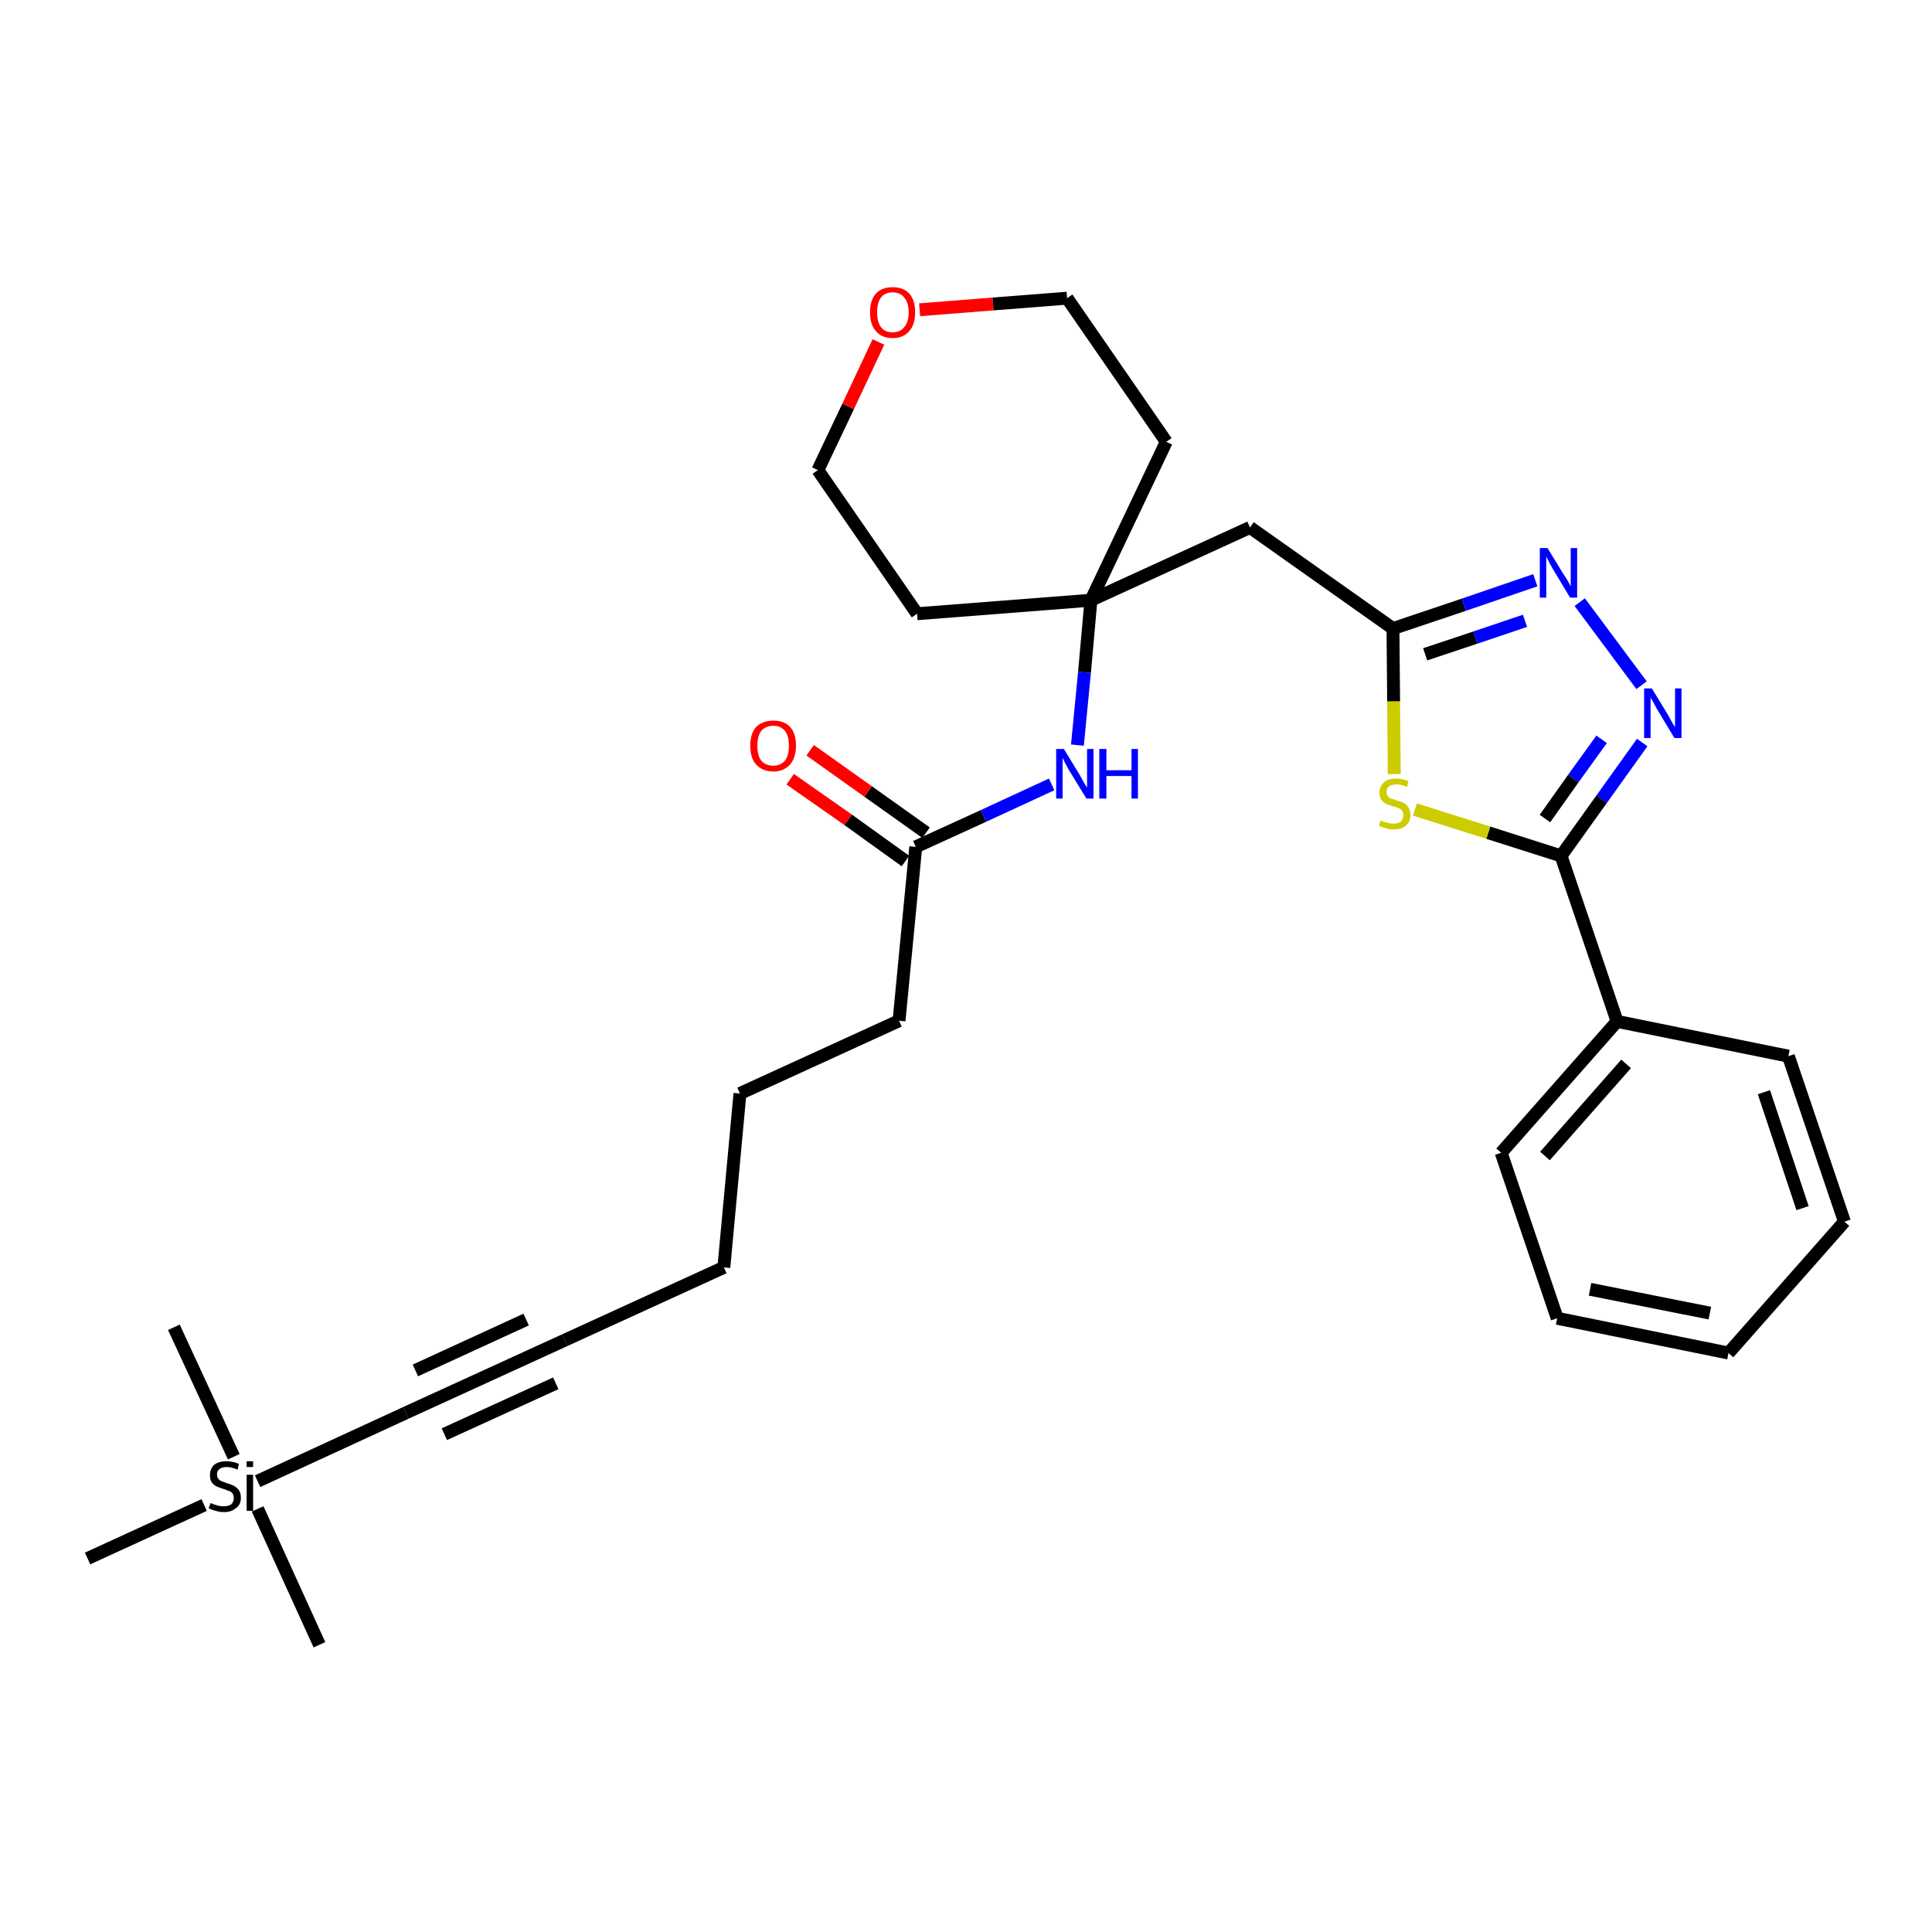 <?xml version='1.0' encoding='iso-8859-1'?>
<svg version='1.1' baseProfile='full'
              xmlns='http://www.w3.org/2000/svg'
                      xmlns:rdkit='http://www.rdkit.org/xml'
                      xmlns:xlink='http://www.w3.org/1999/xlink'
                  xml:space='preserve'
width='300px' height='300px' viewBox='0 0 300 300'>
<!-- END OF HEADER -->
<path class='bond-0 atom-0 atom-1' d='M 49.6,255.4 L 40.0,234.3' style='fill:none;fill-rule:evenodd;stroke:#000000;stroke-width:2.0px;stroke-linecap:butt;stroke-linejoin:miter;stroke-opacity:1' />
<path class='bond-1 atom-1 atom-2' d='M 36.3,226.2 L 27.0,206.1' style='fill:none;fill-rule:evenodd;stroke:#000000;stroke-width:2.0px;stroke-linecap:butt;stroke-linejoin:miter;stroke-opacity:1' />
<path class='bond-2 atom-1 atom-3' d='M 31.7,233.7 L 13.6,242.0' style='fill:none;fill-rule:evenodd;stroke:#000000;stroke-width:2.0px;stroke-linecap:butt;stroke-linejoin:miter;stroke-opacity:1' />
<path class='bond-3 atom-1 atom-4' d='M 40.0,230.0 L 63.0,219.4' style='fill:none;fill-rule:evenodd;stroke:#000000;stroke-width:2.0px;stroke-linecap:butt;stroke-linejoin:miter;stroke-opacity:1' />
<path class='bond-4 atom-4 atom-5' d='M 63.0,219.4 L 87.7,208.1' style='fill:none;fill-rule:evenodd;stroke:#000000;stroke-width:2.0px;stroke-linecap:butt;stroke-linejoin:miter;stroke-opacity:1' />
<path class='bond-4 atom-4 atom-5' d='M 69.0,222.7 L 86.3,214.8' style='fill:none;fill-rule:evenodd;stroke:#000000;stroke-width:2.0px;stroke-linecap:butt;stroke-linejoin:miter;stroke-opacity:1' />
<path class='bond-4 atom-4 atom-5' d='M 64.5,212.8 L 81.7,204.9' style='fill:none;fill-rule:evenodd;stroke:#000000;stroke-width:2.0px;stroke-linecap:butt;stroke-linejoin:miter;stroke-opacity:1' />
<path class='bond-5 atom-5 atom-6' d='M 87.7,208.1 L 112.4,196.8' style='fill:none;fill-rule:evenodd;stroke:#000000;stroke-width:2.0px;stroke-linecap:butt;stroke-linejoin:miter;stroke-opacity:1' />
<path class='bond-6 atom-6 atom-7' d='M 112.4,196.8 L 114.9,169.8' style='fill:none;fill-rule:evenodd;stroke:#000000;stroke-width:2.0px;stroke-linecap:butt;stroke-linejoin:miter;stroke-opacity:1' />
<path class='bond-7 atom-7 atom-8' d='M 114.9,169.8 L 139.6,158.5' style='fill:none;fill-rule:evenodd;stroke:#000000;stroke-width:2.0px;stroke-linecap:butt;stroke-linejoin:miter;stroke-opacity:1' />
<path class='bond-8 atom-8 atom-9' d='M 139.6,158.5 L 142.2,131.5' style='fill:none;fill-rule:evenodd;stroke:#000000;stroke-width:2.0px;stroke-linecap:butt;stroke-linejoin:miter;stroke-opacity:1' />
<path class='bond-9 atom-9 atom-10' d='M 143.8,129.3 L 134.8,122.9' style='fill:none;fill-rule:evenodd;stroke:#000000;stroke-width:2.0px;stroke-linecap:butt;stroke-linejoin:miter;stroke-opacity:1' />
<path class='bond-9 atom-9 atom-10' d='M 134.8,122.9 L 125.8,116.5' style='fill:none;fill-rule:evenodd;stroke:#FF0000;stroke-width:2.0px;stroke-linecap:butt;stroke-linejoin:miter;stroke-opacity:1' />
<path class='bond-9 atom-9 atom-10' d='M 140.6,133.7 L 131.7,127.3' style='fill:none;fill-rule:evenodd;stroke:#000000;stroke-width:2.0px;stroke-linecap:butt;stroke-linejoin:miter;stroke-opacity:1' />
<path class='bond-9 atom-9 atom-10' d='M 131.7,127.3 L 122.7,121.0' style='fill:none;fill-rule:evenodd;stroke:#FF0000;stroke-width:2.0px;stroke-linecap:butt;stroke-linejoin:miter;stroke-opacity:1' />
<path class='bond-10 atom-9 atom-11' d='M 142.2,131.5 L 152.7,126.7' style='fill:none;fill-rule:evenodd;stroke:#000000;stroke-width:2.0px;stroke-linecap:butt;stroke-linejoin:miter;stroke-opacity:1' />
<path class='bond-10 atom-9 atom-11' d='M 152.7,126.7 L 163.3,121.8' style='fill:none;fill-rule:evenodd;stroke:#0000FF;stroke-width:2.0px;stroke-linecap:butt;stroke-linejoin:miter;stroke-opacity:1' />
<path class='bond-11 atom-11 atom-12' d='M 167.3,115.7 L 168.4,104.4' style='fill:none;fill-rule:evenodd;stroke:#0000FF;stroke-width:2.0px;stroke-linecap:butt;stroke-linejoin:miter;stroke-opacity:1' />
<path class='bond-11 atom-11 atom-12' d='M 168.4,104.4 L 169.4,93.2' style='fill:none;fill-rule:evenodd;stroke:#000000;stroke-width:2.0px;stroke-linecap:butt;stroke-linejoin:miter;stroke-opacity:1' />
<path class='bond-12 atom-12 atom-13' d='M 169.4,93.2 L 194.1,81.9' style='fill:none;fill-rule:evenodd;stroke:#000000;stroke-width:2.0px;stroke-linecap:butt;stroke-linejoin:miter;stroke-opacity:1' />
<path class='bond-24 atom-12 atom-25' d='M 169.4,93.2 L 142.4,95.3' style='fill:none;fill-rule:evenodd;stroke:#000000;stroke-width:2.0px;stroke-linecap:butt;stroke-linejoin:miter;stroke-opacity:1' />
<path class='bond-29 atom-29 atom-12' d='M 181.1,68.6 L 169.4,93.2' style='fill:none;fill-rule:evenodd;stroke:#000000;stroke-width:2.0px;stroke-linecap:butt;stroke-linejoin:miter;stroke-opacity:1' />
<path class='bond-13 atom-13 atom-14' d='M 194.1,81.9 L 216.3,97.6' style='fill:none;fill-rule:evenodd;stroke:#000000;stroke-width:2.0px;stroke-linecap:butt;stroke-linejoin:miter;stroke-opacity:1' />
<path class='bond-14 atom-14 atom-15' d='M 216.3,97.6 L 227.3,93.9' style='fill:none;fill-rule:evenodd;stroke:#000000;stroke-width:2.0px;stroke-linecap:butt;stroke-linejoin:miter;stroke-opacity:1' />
<path class='bond-14 atom-14 atom-15' d='M 227.3,93.9 L 238.4,90.1' style='fill:none;fill-rule:evenodd;stroke:#0000FF;stroke-width:2.0px;stroke-linecap:butt;stroke-linejoin:miter;stroke-opacity:1' />
<path class='bond-14 atom-14 atom-15' d='M 221.3,101.6 L 229.1,99.0' style='fill:none;fill-rule:evenodd;stroke:#000000;stroke-width:2.0px;stroke-linecap:butt;stroke-linejoin:miter;stroke-opacity:1' />
<path class='bond-14 atom-14 atom-15' d='M 229.1,99.0 L 236.8,96.4' style='fill:none;fill-rule:evenodd;stroke:#0000FF;stroke-width:2.0px;stroke-linecap:butt;stroke-linejoin:miter;stroke-opacity:1' />
<path class='bond-30 atom-24 atom-14' d='M 216.5,120.2 L 216.4,108.9' style='fill:none;fill-rule:evenodd;stroke:#CCCC00;stroke-width:2.0px;stroke-linecap:butt;stroke-linejoin:miter;stroke-opacity:1' />
<path class='bond-30 atom-24 atom-14' d='M 216.4,108.9 L 216.3,97.6' style='fill:none;fill-rule:evenodd;stroke:#000000;stroke-width:2.0px;stroke-linecap:butt;stroke-linejoin:miter;stroke-opacity:1' />
<path class='bond-15 atom-15 atom-16' d='M 245.3,93.5 L 254.9,106.4' style='fill:none;fill-rule:evenodd;stroke:#0000FF;stroke-width:2.0px;stroke-linecap:butt;stroke-linejoin:miter;stroke-opacity:1' />
<path class='bond-16 atom-16 atom-17' d='M 255.0,115.3 L 248.7,124.1' style='fill:none;fill-rule:evenodd;stroke:#0000FF;stroke-width:2.0px;stroke-linecap:butt;stroke-linejoin:miter;stroke-opacity:1' />
<path class='bond-16 atom-16 atom-17' d='M 248.7,124.1 L 242.4,132.9' style='fill:none;fill-rule:evenodd;stroke:#000000;stroke-width:2.0px;stroke-linecap:butt;stroke-linejoin:miter;stroke-opacity:1' />
<path class='bond-16 atom-16 atom-17' d='M 248.7,114.8 L 244.3,120.9' style='fill:none;fill-rule:evenodd;stroke:#0000FF;stroke-width:2.0px;stroke-linecap:butt;stroke-linejoin:miter;stroke-opacity:1' />
<path class='bond-16 atom-16 atom-17' d='M 244.3,120.9 L 239.9,127.1' style='fill:none;fill-rule:evenodd;stroke:#000000;stroke-width:2.0px;stroke-linecap:butt;stroke-linejoin:miter;stroke-opacity:1' />
<path class='bond-17 atom-17 atom-18' d='M 242.4,132.9 L 251.1,158.6' style='fill:none;fill-rule:evenodd;stroke:#000000;stroke-width:2.0px;stroke-linecap:butt;stroke-linejoin:miter;stroke-opacity:1' />
<path class='bond-23 atom-17 atom-24' d='M 242.4,132.9 L 231.1,129.3' style='fill:none;fill-rule:evenodd;stroke:#000000;stroke-width:2.0px;stroke-linecap:butt;stroke-linejoin:miter;stroke-opacity:1' />
<path class='bond-23 atom-17 atom-24' d='M 231.1,129.3 L 219.7,125.7' style='fill:none;fill-rule:evenodd;stroke:#CCCC00;stroke-width:2.0px;stroke-linecap:butt;stroke-linejoin:miter;stroke-opacity:1' />
<path class='bond-18 atom-18 atom-19' d='M 251.1,158.6 L 233.1,179.0' style='fill:none;fill-rule:evenodd;stroke:#000000;stroke-width:2.0px;stroke-linecap:butt;stroke-linejoin:miter;stroke-opacity:1' />
<path class='bond-18 atom-18 atom-19' d='M 252.5,165.2 L 239.9,179.5' style='fill:none;fill-rule:evenodd;stroke:#000000;stroke-width:2.0px;stroke-linecap:butt;stroke-linejoin:miter;stroke-opacity:1' />
<path class='bond-31 atom-23 atom-18' d='M 277.7,164.0 L 251.1,158.6' style='fill:none;fill-rule:evenodd;stroke:#000000;stroke-width:2.0px;stroke-linecap:butt;stroke-linejoin:miter;stroke-opacity:1' />
<path class='bond-19 atom-19 atom-20' d='M 233.1,179.0 L 241.8,204.7' style='fill:none;fill-rule:evenodd;stroke:#000000;stroke-width:2.0px;stroke-linecap:butt;stroke-linejoin:miter;stroke-opacity:1' />
<path class='bond-20 atom-20 atom-21' d='M 241.8,204.7 L 268.4,210.1' style='fill:none;fill-rule:evenodd;stroke:#000000;stroke-width:2.0px;stroke-linecap:butt;stroke-linejoin:miter;stroke-opacity:1' />
<path class='bond-20 atom-20 atom-21' d='M 246.9,200.2 L 265.5,203.9' style='fill:none;fill-rule:evenodd;stroke:#000000;stroke-width:2.0px;stroke-linecap:butt;stroke-linejoin:miter;stroke-opacity:1' />
<path class='bond-21 atom-21 atom-22' d='M 268.4,210.1 L 286.4,189.7' style='fill:none;fill-rule:evenodd;stroke:#000000;stroke-width:2.0px;stroke-linecap:butt;stroke-linejoin:miter;stroke-opacity:1' />
<path class='bond-22 atom-22 atom-23' d='M 286.4,189.7 L 277.7,164.0' style='fill:none;fill-rule:evenodd;stroke:#000000;stroke-width:2.0px;stroke-linecap:butt;stroke-linejoin:miter;stroke-opacity:1' />
<path class='bond-22 atom-22 atom-23' d='M 279.9,187.6 L 273.9,169.6' style='fill:none;fill-rule:evenodd;stroke:#000000;stroke-width:2.0px;stroke-linecap:butt;stroke-linejoin:miter;stroke-opacity:1' />
<path class='bond-25 atom-25 atom-26' d='M 142.4,95.3 L 127.0,73.0' style='fill:none;fill-rule:evenodd;stroke:#000000;stroke-width:2.0px;stroke-linecap:butt;stroke-linejoin:miter;stroke-opacity:1' />
<path class='bond-26 atom-26 atom-27' d='M 127.0,73.0 L 131.7,63.1' style='fill:none;fill-rule:evenodd;stroke:#000000;stroke-width:2.0px;stroke-linecap:butt;stroke-linejoin:miter;stroke-opacity:1' />
<path class='bond-26 atom-26 atom-27' d='M 131.7,63.1 L 136.4,53.1' style='fill:none;fill-rule:evenodd;stroke:#FF0000;stroke-width:2.0px;stroke-linecap:butt;stroke-linejoin:miter;stroke-opacity:1' />
<path class='bond-27 atom-27 atom-28' d='M 142.8,48.1 L 154.2,47.2' style='fill:none;fill-rule:evenodd;stroke:#FF0000;stroke-width:2.0px;stroke-linecap:butt;stroke-linejoin:miter;stroke-opacity:1' />
<path class='bond-27 atom-27 atom-28' d='M 154.2,47.2 L 165.7,46.3' style='fill:none;fill-rule:evenodd;stroke:#000000;stroke-width:2.0px;stroke-linecap:butt;stroke-linejoin:miter;stroke-opacity:1' />
<path class='bond-28 atom-28 atom-29' d='M 165.7,46.3 L 181.1,68.6' style='fill:none;fill-rule:evenodd;stroke:#000000;stroke-width:2.0px;stroke-linecap:butt;stroke-linejoin:miter;stroke-opacity:1' />
<path  class='atom-1' d='M 32.7 233.4
Q 32.8 233.4, 33.2 233.6
Q 33.5 233.7, 33.9 233.8
Q 34.3 233.9, 34.7 233.9
Q 35.4 233.9, 35.9 233.6
Q 36.3 233.2, 36.3 232.6
Q 36.3 232.2, 36.1 231.9
Q 35.9 231.6, 35.5 231.5
Q 35.2 231.4, 34.7 231.2
Q 34.0 231.0, 33.6 230.8
Q 33.2 230.6, 32.9 230.2
Q 32.6 229.8, 32.6 229.1
Q 32.6 228.1, 33.2 227.5
Q 33.9 226.9, 35.2 226.9
Q 36.1 226.9, 37.1 227.3
L 36.9 228.2
Q 35.9 227.8, 35.2 227.8
Q 34.5 227.8, 34.1 228.1
Q 33.7 228.4, 33.7 228.9
Q 33.7 229.4, 33.9 229.6
Q 34.1 229.9, 34.4 230.0
Q 34.7 230.1, 35.2 230.3
Q 35.9 230.5, 36.3 230.7
Q 36.8 231.0, 37.1 231.4
Q 37.4 231.8, 37.4 232.6
Q 37.4 233.7, 36.6 234.2
Q 35.9 234.8, 34.8 234.8
Q 34.1 234.8, 33.5 234.6
Q 33.0 234.5, 32.4 234.2
L 32.7 233.4
' fill='#000000'/>
<path  class='atom-1' d='M 38.3 226.9
L 39.3 226.9
L 39.3 227.8
L 38.3 227.8
L 38.3 226.9
M 38.3 229.0
L 39.3 229.0
L 39.3 234.6
L 38.3 234.6
L 38.3 229.0
' fill='#000000'/>
<path  class='atom-10' d='M 116.5 115.8
Q 116.5 113.9, 117.4 112.9
Q 118.4 111.9, 120.1 111.9
Q 121.8 111.9, 122.7 112.9
Q 123.6 113.9, 123.6 115.8
Q 123.6 117.6, 122.7 118.7
Q 121.7 119.8, 120.1 119.8
Q 118.4 119.8, 117.4 118.7
Q 116.5 117.7, 116.5 115.8
M 120.1 118.9
Q 121.2 118.9, 121.9 118.1
Q 122.5 117.3, 122.5 115.8
Q 122.5 114.3, 121.9 113.5
Q 121.2 112.7, 120.1 112.7
Q 118.9 112.7, 118.2 113.5
Q 117.6 114.3, 117.6 115.8
Q 117.6 117.3, 118.2 118.1
Q 118.9 118.9, 120.1 118.9
' fill='#FF0000'/>
<path  class='atom-11' d='M 165.2 116.3
L 167.7 120.4
Q 167.9 120.8, 168.3 121.5
Q 168.8 122.3, 168.8 122.3
L 168.8 116.3
L 169.8 116.3
L 169.8 124.0
L 168.7 124.0
L 166.0 119.6
Q 165.7 119.1, 165.4 118.5
Q 165.1 117.9, 165.0 117.7
L 165.0 124.0
L 164.0 124.0
L 164.0 116.3
L 165.2 116.3
' fill='#0000FF'/>
<path  class='atom-11' d='M 170.7 116.3
L 171.8 116.3
L 171.8 119.6
L 175.7 119.6
L 175.7 116.3
L 176.7 116.3
L 176.7 124.0
L 175.7 124.0
L 175.7 120.5
L 171.8 120.5
L 171.8 124.0
L 170.7 124.0
L 170.7 116.3
' fill='#0000FF'/>
<path  class='atom-15' d='M 240.3 85.1
L 242.8 89.2
Q 243.1 89.6, 243.5 90.3
Q 243.9 91.0, 243.9 91.1
L 243.9 85.1
L 244.9 85.1
L 244.9 92.8
L 243.8 92.8
L 241.1 88.3
Q 240.8 87.8, 240.5 87.2
Q 240.2 86.6, 240.1 86.4
L 240.1 92.8
L 239.1 92.8
L 239.1 85.1
L 240.3 85.1
' fill='#0000FF'/>
<path  class='atom-16' d='M 256.5 106.9
L 259.0 111.0
Q 259.2 111.4, 259.6 112.1
Q 260.0 112.8, 260.1 112.9
L 260.1 106.9
L 261.1 106.9
L 261.1 114.6
L 260.0 114.6
L 257.3 110.1
Q 257.0 109.6, 256.7 109.0
Q 256.3 108.4, 256.3 108.2
L 256.3 114.6
L 255.3 114.6
L 255.3 106.9
L 256.5 106.9
' fill='#0000FF'/>
<path  class='atom-24' d='M 214.4 127.4
Q 214.4 127.4, 214.8 127.6
Q 215.2 127.7, 215.6 127.8
Q 216.0 127.9, 216.3 127.9
Q 217.1 127.9, 217.5 127.6
Q 217.9 127.2, 217.9 126.6
Q 217.9 126.2, 217.7 125.9
Q 217.5 125.6, 217.2 125.5
Q 216.8 125.3, 216.3 125.2
Q 215.6 125.0, 215.2 124.8
Q 214.8 124.6, 214.5 124.2
Q 214.2 123.8, 214.2 123.1
Q 214.2 122.1, 214.9 121.5
Q 215.5 120.9, 216.8 120.9
Q 217.7 120.9, 218.7 121.3
L 218.5 122.2
Q 217.6 121.8, 216.9 121.8
Q 216.1 121.8, 215.7 122.1
Q 215.3 122.4, 215.3 122.9
Q 215.3 123.4, 215.5 123.6
Q 215.7 123.9, 216.0 124.0
Q 216.4 124.1, 216.9 124.3
Q 217.6 124.5, 218.0 124.7
Q 218.4 124.9, 218.7 125.4
Q 219.0 125.8, 219.0 126.6
Q 219.0 127.6, 218.3 128.2
Q 217.6 128.8, 216.4 128.8
Q 215.7 128.8, 215.2 128.6
Q 214.7 128.5, 214.1 128.2
L 214.4 127.4
' fill='#CCCC00'/>
<path  class='atom-27' d='M 135.1 48.5
Q 135.1 46.6, 136.0 45.6
Q 136.9 44.6, 138.6 44.6
Q 140.3 44.6, 141.2 45.6
Q 142.1 46.6, 142.1 48.5
Q 142.1 50.4, 141.2 51.4
Q 140.3 52.5, 138.6 52.5
Q 136.9 52.5, 136.0 51.4
Q 135.1 50.4, 135.1 48.5
M 138.6 51.6
Q 139.8 51.6, 140.4 50.8
Q 141.1 50.0, 141.1 48.5
Q 141.1 47.0, 140.4 46.2
Q 139.8 45.4, 138.6 45.4
Q 137.4 45.4, 136.8 46.2
Q 136.2 47.0, 136.2 48.5
Q 136.2 50.0, 136.8 50.8
Q 137.4 51.6, 138.6 51.6
' fill='#FF0000'/>
</svg>
